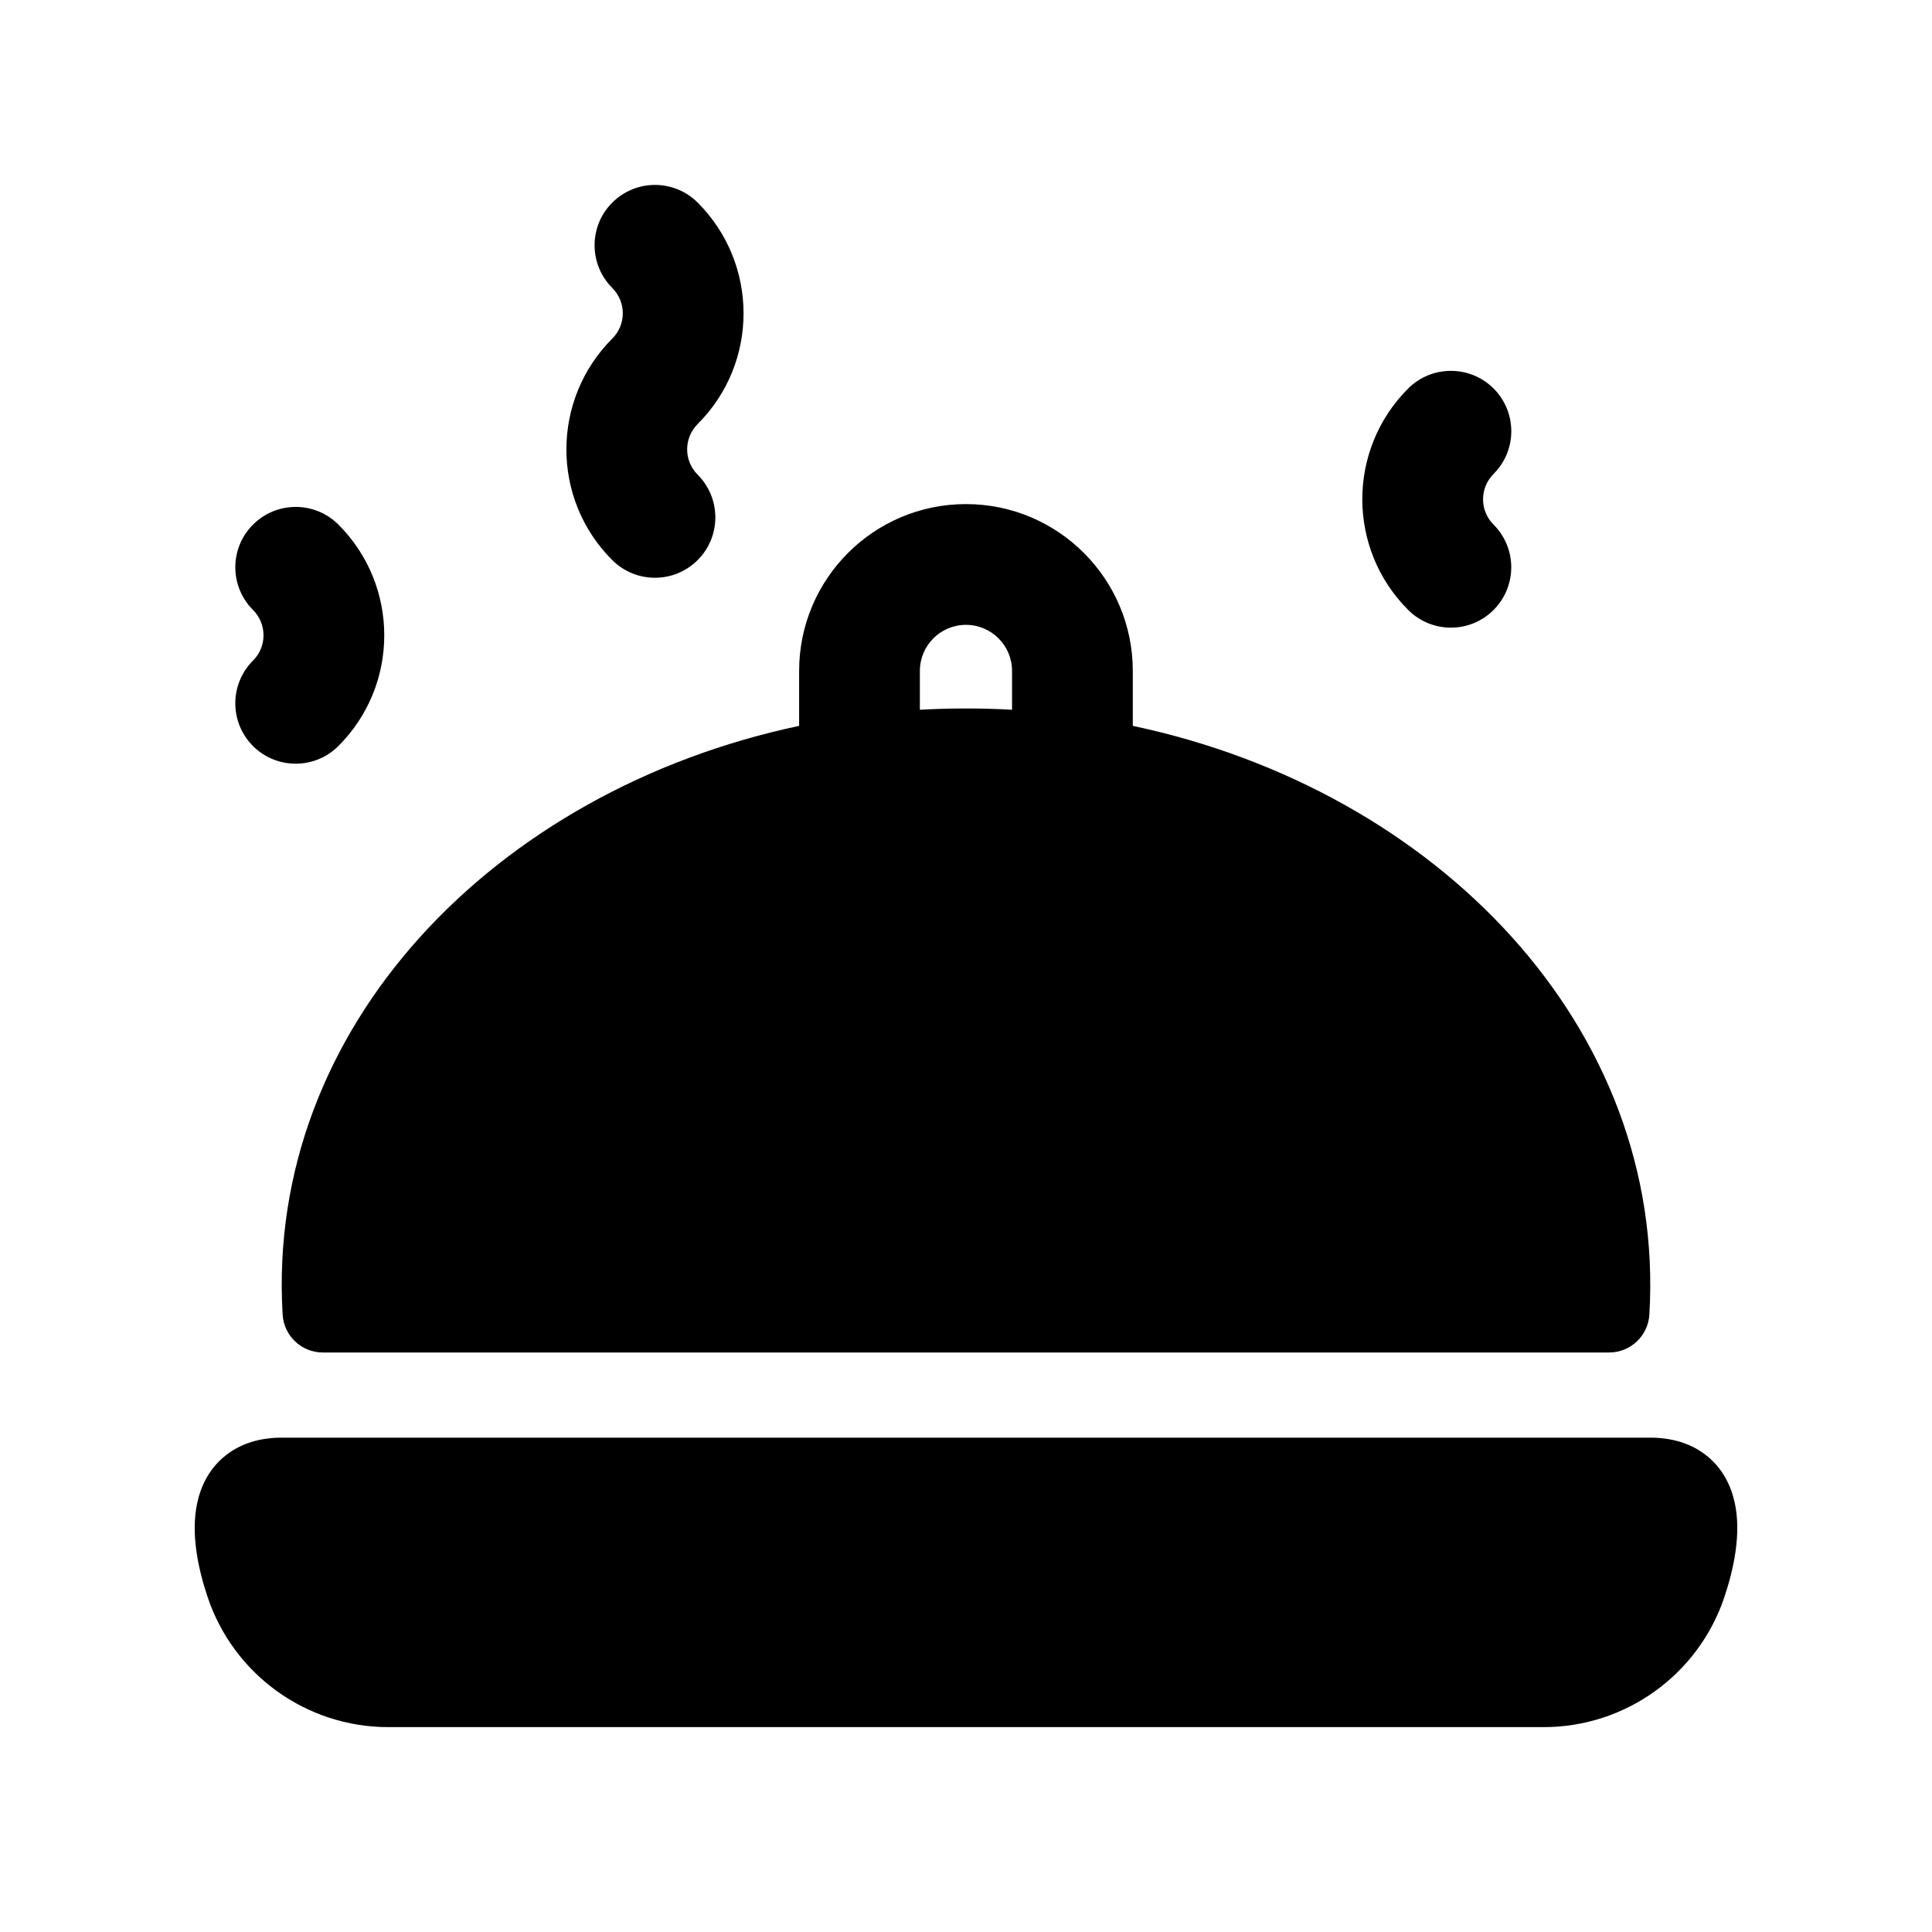 <svg width="24" height="24" viewBox="0 0 24 24" fill="none" xmlns="http://www.w3.org/2000/svg">
<path d="M8.667 2.517C8.374 2.224 7.899 2.224 7.606 2.517C7.313 2.809 7.313 3.284 7.606 3.577C7.78 3.752 7.78 4.033 7.606 4.206C6.847 4.966 6.845 6.199 7.606 6.958C7.9 7.251 8.374 7.25 8.667 6.957C8.96 6.664 8.959 6.189 8.666 5.896C8.493 5.723 8.492 5.442 8.667 5.267C9.427 4.508 9.426 3.276 8.667 2.517Z" fill="black"/>
<path d="M18.554 5.887C18.847 5.594 18.847 5.119 18.554 4.826C18.261 4.534 17.786 4.534 17.493 4.826C16.733 5.586 16.733 6.818 17.494 7.578C17.787 7.87 18.262 7.87 18.554 7.577C18.847 7.283 18.846 6.809 18.553 6.516C18.38 6.343 18.379 6.062 18.554 5.887Z" fill="black"/>
<path d="M4.204 6.517C3.911 6.224 3.436 6.224 3.143 6.517C2.85 6.809 2.85 7.284 3.143 7.577C3.317 7.752 3.317 8.033 3.143 8.206C2.85 8.499 2.85 8.974 3.142 9.267C3.435 9.56 3.91 9.56 4.203 9.268C4.964 8.508 4.963 7.276 4.204 6.517Z" fill="black"/>
<path fill-rule="evenodd" clip-rule="evenodd" d="M11.999 6.262C10.854 6.262 9.927 7.191 9.927 8.335V9.017C6.14 9.82 3.297 12.771 3.511 16.331C3.527 16.595 3.746 16.801 4.01 16.801H19.99C20.254 16.801 20.473 16.595 20.489 16.331C20.702 12.771 17.859 9.819 14.072 9.017V8.335C14.072 7.191 13.144 6.262 11.999 6.262ZM12.572 8.817V8.335C12.572 8.018 12.315 7.762 11.999 7.762C11.684 7.762 11.427 8.018 11.427 8.335V8.817C11.617 8.806 11.808 8.801 12 8.801C12.192 8.801 12.383 8.806 12.572 8.817Z" fill="black"/>
<path d="M2.798 18.084C3 17.922 3.247 17.859 3.5 17.859H20.5C20.752 17.859 21 17.922 21.202 18.084C21.404 18.246 21.506 18.464 21.55 18.67C21.633 19.054 21.537 19.491 21.422 19.836C21.1 20.802 20.195 21.455 19.176 21.455H4.824C3.805 21.455 2.9 20.802 2.578 19.836C2.463 19.491 2.367 19.054 2.45 18.67C2.494 18.464 2.596 18.246 2.798 18.084Z" fill="black"/>
</svg>